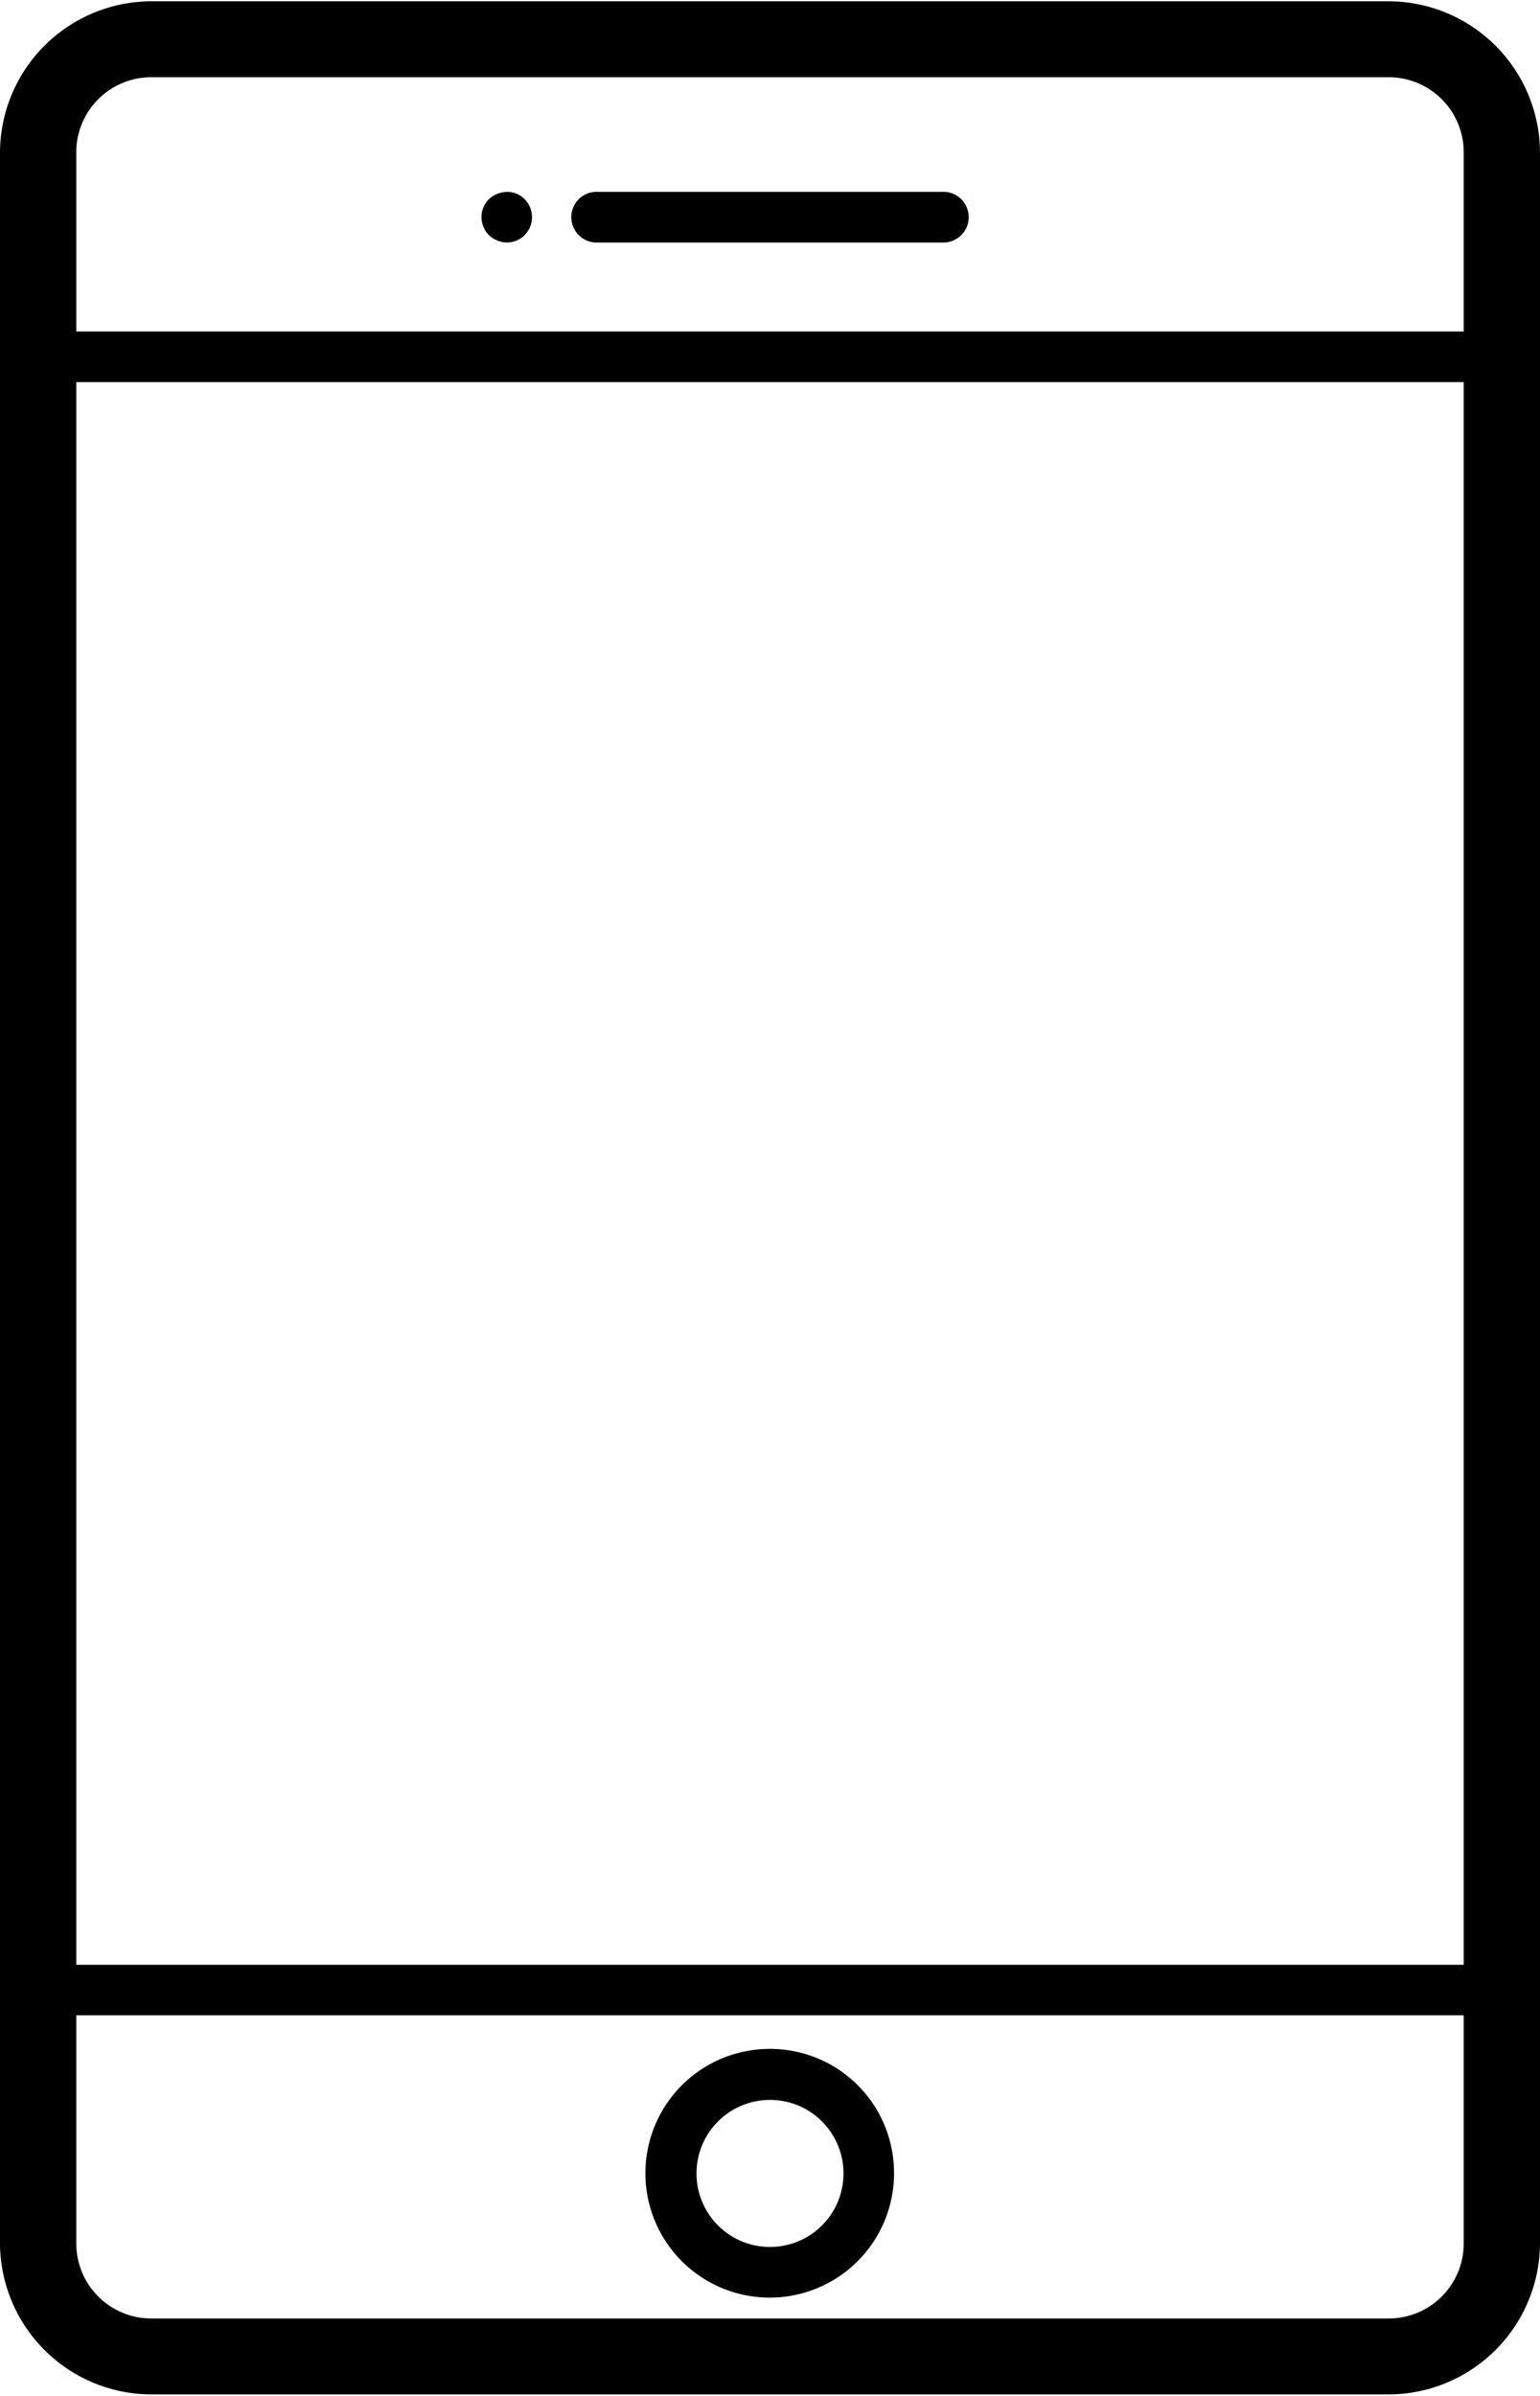 <svg xmlns="http://www.w3.org/2000/svg" width="16.76" height="26.062" viewBox="0 0 16.76 26.062">
  <defs>
    <style>
      .cls-1 {
        fill-rule: evenodd;
      }
    </style>
  </defs>
  <path id="Forma_1" data-name="Forma 1" class="cls-1" d="M1020.73,364.983h-13.46a1.651,1.651,0,0,0-1.65,1.648v22.737a1.651,1.651,0,0,0,1.65,1.649h13.46a1.651,1.651,0,0,0,1.65-1.649V366.631A1.651,1.651,0,0,0,1020.73,364.983Zm-14.28,4.143h15.1v17.217h-15.1V369.126Zm0.82-3.317h13.46a0.817,0.817,0,0,1,.82.822v1.944h-15.1v-1.944A0.817,0.817,0,0,1,1007.27,365.809Zm13.46,24.382h-13.46a0.817,0.817,0,0,1-.82-0.823v-2.475h15.1v2.475A0.817,0.817,0,0,1,1020.73,390.191Zm-6.73-2.933a1.353,1.353,0,1,0,1.35,1.353A1.349,1.349,0,0,0,1014,387.258Zm0,2.155a0.8,0.8,0,1,1,.8-0.8A0.8,0.8,0,0,1,1014,389.413Zm-1.87-21.806h3.74a0.276,0.276,0,1,0,0-.551h-3.74A0.276,0.276,0,1,0,1012.13,367.607Zm-0.99,0a0.27,0.27,0,0,0,.19-0.081,0.278,0.278,0,0,0,0-.39,0.269,0.269,0,0,0-.19-0.08,0.312,0.312,0,0,0-.2.08,0.278,0.278,0,0,0,0,.39A0.294,0.294,0,0,0,1011.14,367.607Z" transform="translate(-1005.62 -364.969)"/>
</svg>
